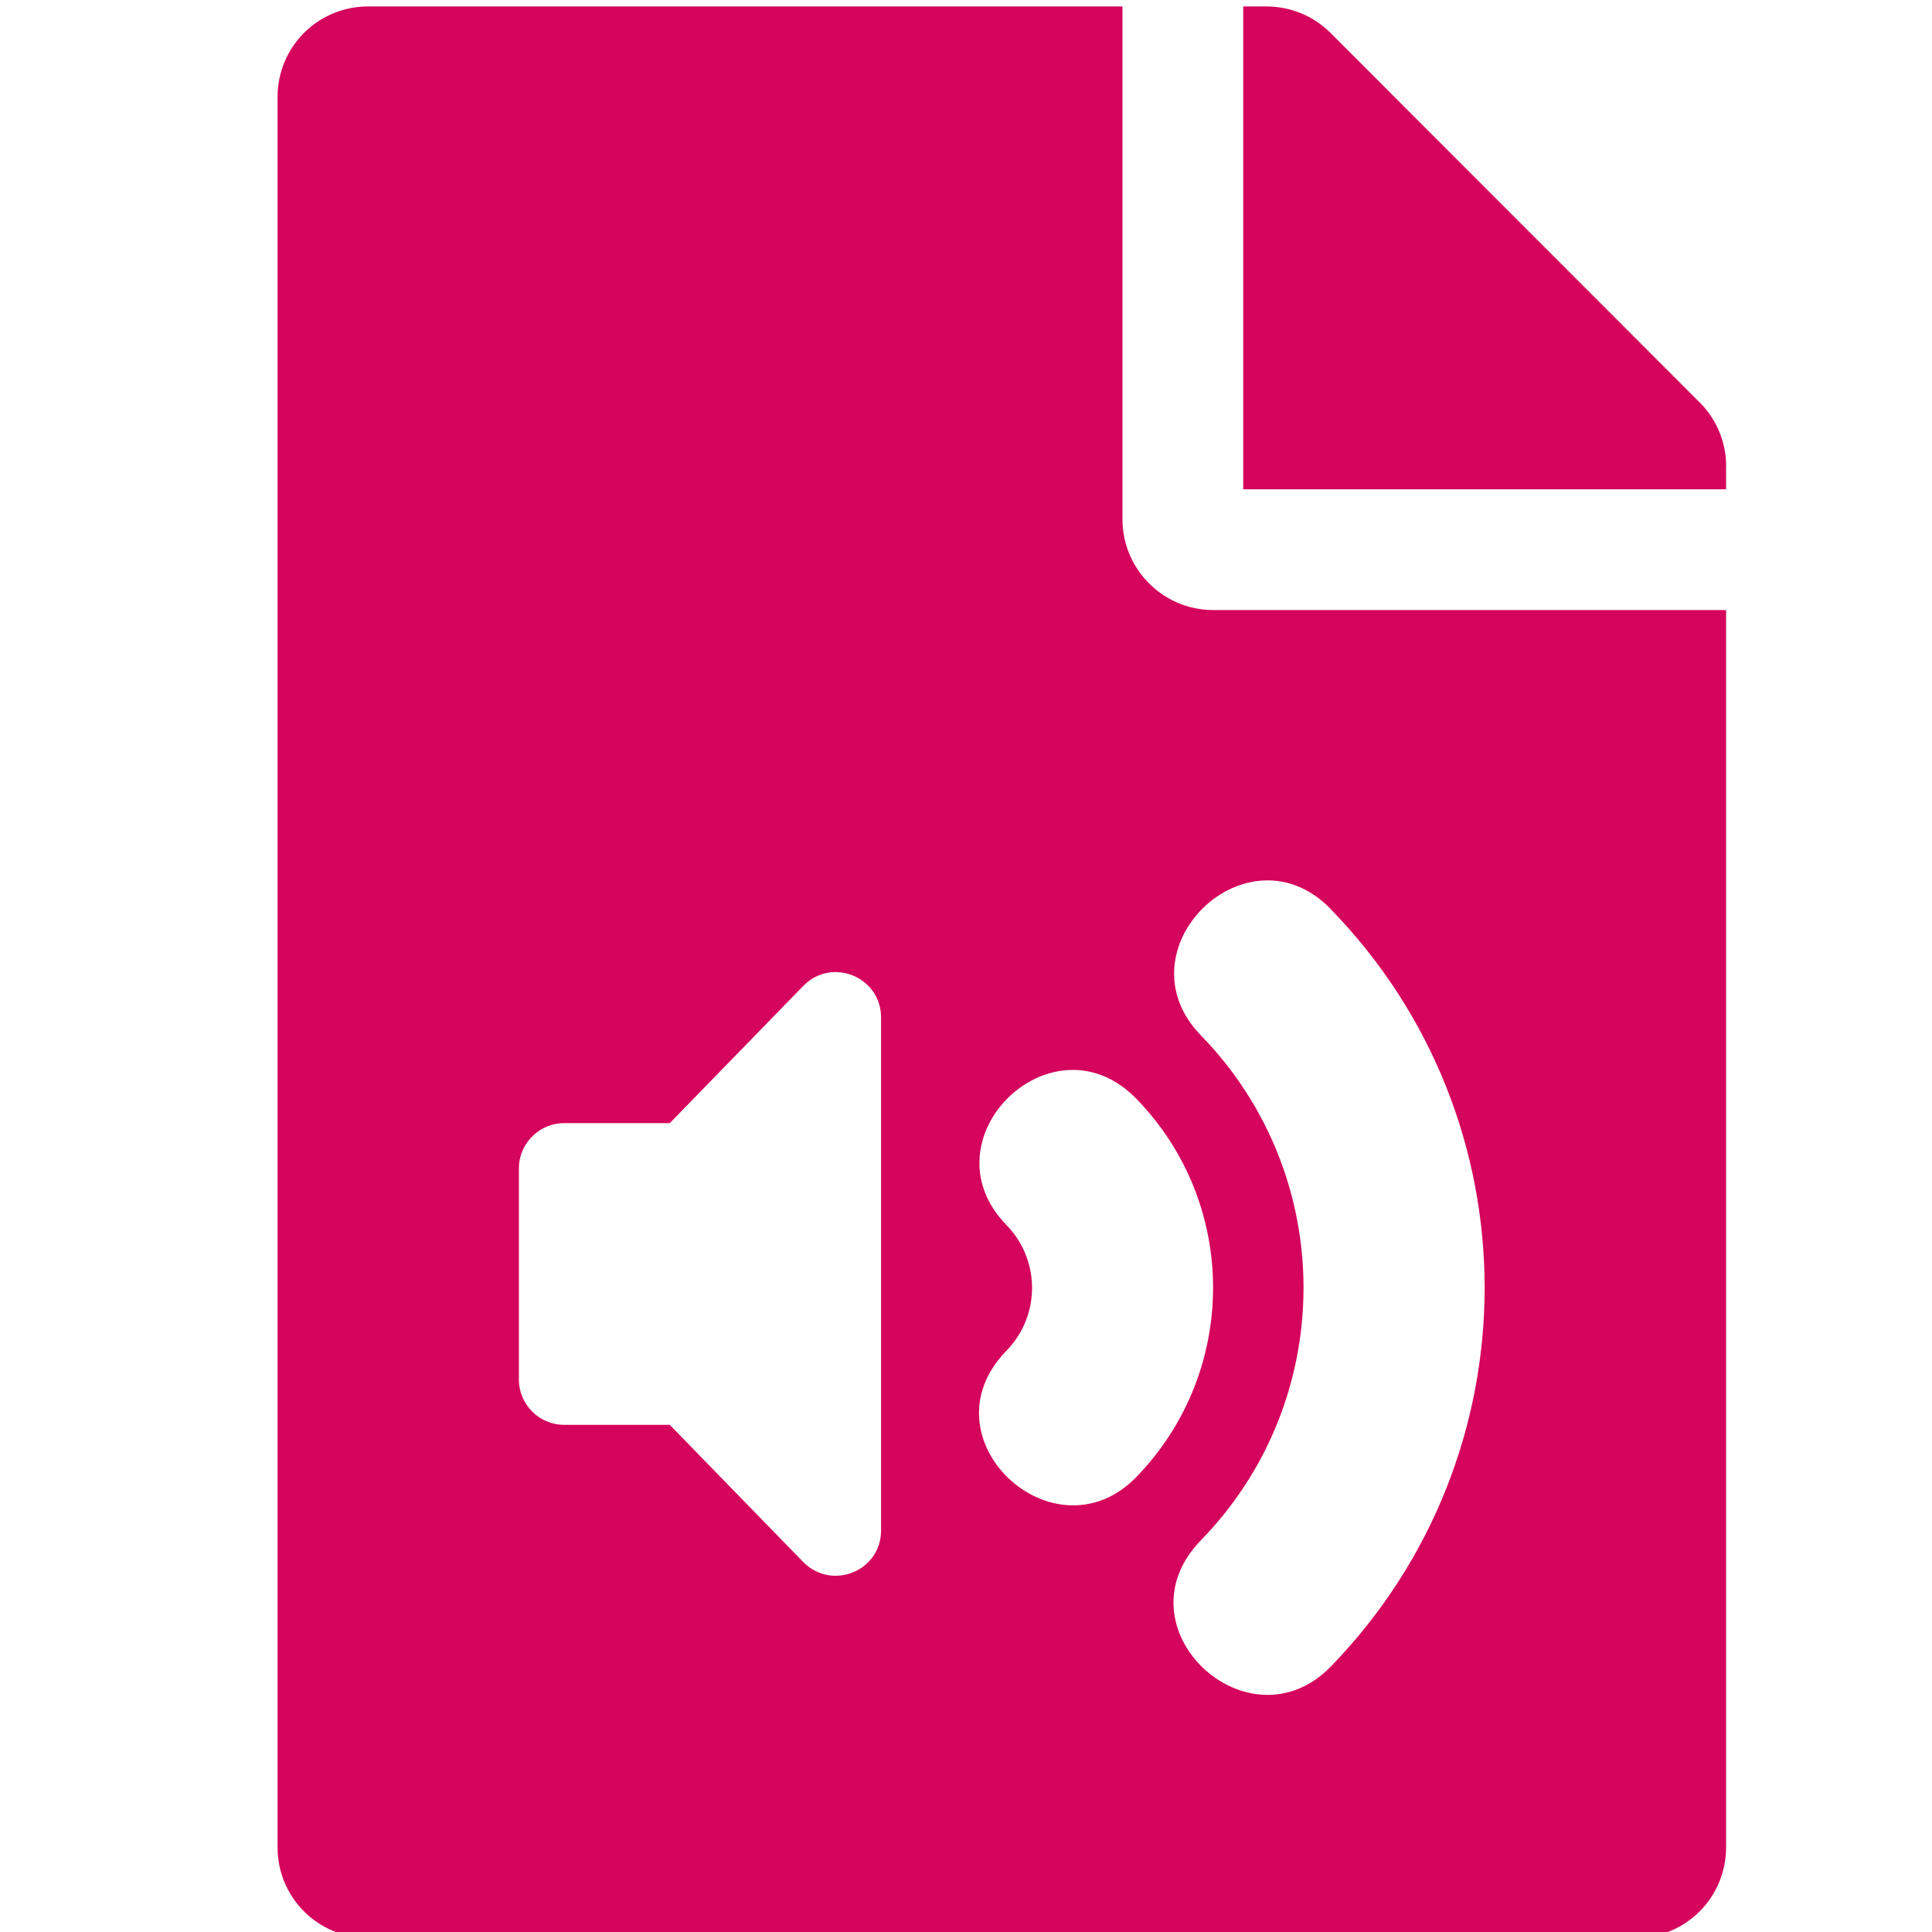 <?xml version="1.0" encoding="UTF-8" standalone="no"?>
<svg
   xmlns:dc="http://purl.org/dc/elements/1.1/"
   xmlns:cc="http://creativecommons.org/ns#"
   xmlns:rdf="http://www.w3.org/1999/02/22-rdf-syntax-ns#"
   xmlns:svg="http://www.w3.org/2000/svg"
   xmlns="http://www.w3.org/2000/svg"
   xmlns:sodipodi="http://sodipodi.sourceforge.net/DTD/sodipodi-0.dtd"
   xmlns:inkscape="http://www.inkscape.org/namespaces/inkscape"
   width="24"
   height="24"
   viewBox="-3 0 24 24"
   preserveAspectRatio="xMinYMid meet"
   overflow="visible"
   version="1.1"
   id="svg935"
   sodipodi:docname="icon.svg"
   inkscape:version="1.0.2 (e86c870879, 2021-01-15, custom)">
  <defs
     id="defs939" />
  <sodipodi:namedview
     pagecolor="#ffffff"
     bordercolor="#666666"
     borderopacity="1"
     objecttolerance="10"
     gridtolerance="10"
     guidetolerance="10"
     inkscape:pageopacity="0"
     inkscape:pageshadow="2"
     inkscape:window-width="1920"
     inkscape:window-height="1017"
     id="namedview937"
     showgrid="false"
     inkscape:zoom="12.182861"
     inkscape:cx="9.9163979"
     inkscape:cy="11.877706"
     inkscape:window-x="1912"
     inkscape:window-y="-8"
     inkscape:window-maximized="1"
     inkscape:current-layer="svg935" />
  <linearGradient
     id="a"
     gradientUnits="userSpaceOnUse"
     x1="9.499"
     x2="9.499"
     y2="24">
    <stop
       offset="0"
       stop-color="#95BFF8"
       id="stop888" />
    <stop
       offset=".557"
       stop-color="#84ADEF"
       id="stop890" />
    <stop
       offset="1"
       stop-color="#7CA4EB"
       id="stop892" />
  </linearGradient>
  <linearGradient
     id="b"
     gradientUnits="userSpaceOnUse"
     x1="9.499"
     y1="1"
     x2="9.499"
     y2="23">
    <stop
       offset="0"
       stop-color="#E7F4FC"
       id="stop897" />
    <stop
       offset="1"
       stop-color="#DEEFFC"
       id="stop899" />
  </linearGradient>
  <linearGradient
     id="c"
     gradientUnits="userSpaceOnUse"
     x1="9.499"
     y1="2"
     x2="9.499"
     y2="22">
    <stop
       offset="0"
       stop-color="#CEE9F9"
       id="stop904" />
    <stop
       offset="1"
       stop-color="#BBDFF8"
       id="stop906" />
  </linearGradient>
  <linearGradient
     id="d"
     gradientUnits="userSpaceOnUse"
     x1="14.245"
     x2="14.245"
     y2="9.359">
    <stop
       offset="0"
       stop-color="#95BFF8"
       id="stop911" />
    <stop
       offset=".557"
       stop-color="#84ADEF"
       id="stop913" />
    <stop
       offset="1"
       stop-color="#7CA4EB"
       id="stop915" />
  </linearGradient>
  <linearGradient
     id="e"
     gradientUnits="userSpaceOnUse"
     x1="11.322"
     y1="7.545"
     x2="14.45"
     y2="4.417">
    <stop
       offset="0"
       stop-color="#E7F4FC"
       id="stop920" />
    <stop
       offset=".518"
       stop-color="#E5F3FC"
       id="stop922" />
    <stop
       offset=".705"
       stop-color="#DEF0FB"
       id="stop924" />
    <stop
       offset=".837"
       stop-color="#D3EBFA"
       id="stop926" />
    <stop
       offset=".872"
       stop-color="#CEE9F9"
       id="stop928" />
    <stop
       offset="1"
       stop-color="#BDD8F0"
       id="stop930" />
  </linearGradient>
  <path
     fill="currentColor"
     d="M 10.944,6.453 V 0.08 H 1.573 c -0.623,0 -1.125,0.501 -1.125,1.125 V 22.948 c 0,0.623 0.501,1.125 1.125,1.125 H 17.317 c 0.623,0 1.125,-0.501 1.125,-1.125 V 7.578 h -6.373 c -0.619,0 -1.125,-0.506 -1.125,-1.125 z M 7.945,19.012 c 0,0.501 -0.604,0.75 -0.961,0.398 l -1.664,-1.71 h -1.312 c -0.309,0 -0.562,-0.253 -0.562,-0.562 v -2.624 c 0,-0.309 0.253,-0.562 0.562,-0.562 h 1.312 l 1.664,-1.71 c 0.356,-0.356 0.961,-0.103 0.961,0.398 z m 1.556,-2.231 c 0.426,-0.436 0.426,-1.129 0,-1.565 -1.036,-1.068 0.572,-2.634 1.612,-1.57 1.275,1.307 1.275,3.393 0,4.705 -1.022,1.045 -2.666,-0.487 -1.612,-1.57 z M 13.531,11.294 c 2.549,2.619 2.549,6.785 0,9.409 -1.022,1.05 -2.671,-0.483 -1.612,-1.57 1.696,-1.743 1.701,-4.522 0,-6.27 -1.036,-1.068 0.576,-2.638 1.612,-1.57 z M 18.442,5.793 V 6.078 H 12.444 V 0.08 h 0.286 c 0.3,0 0.586,0.117 0.797,0.328 l 4.588,4.592 c 0.211,0.211 0.328,0.497 0.328,0.792 z"
     id="path974"
     style="fill:#d5045c;fill-opacity:1;stroke-width:0.047" />
</svg>
